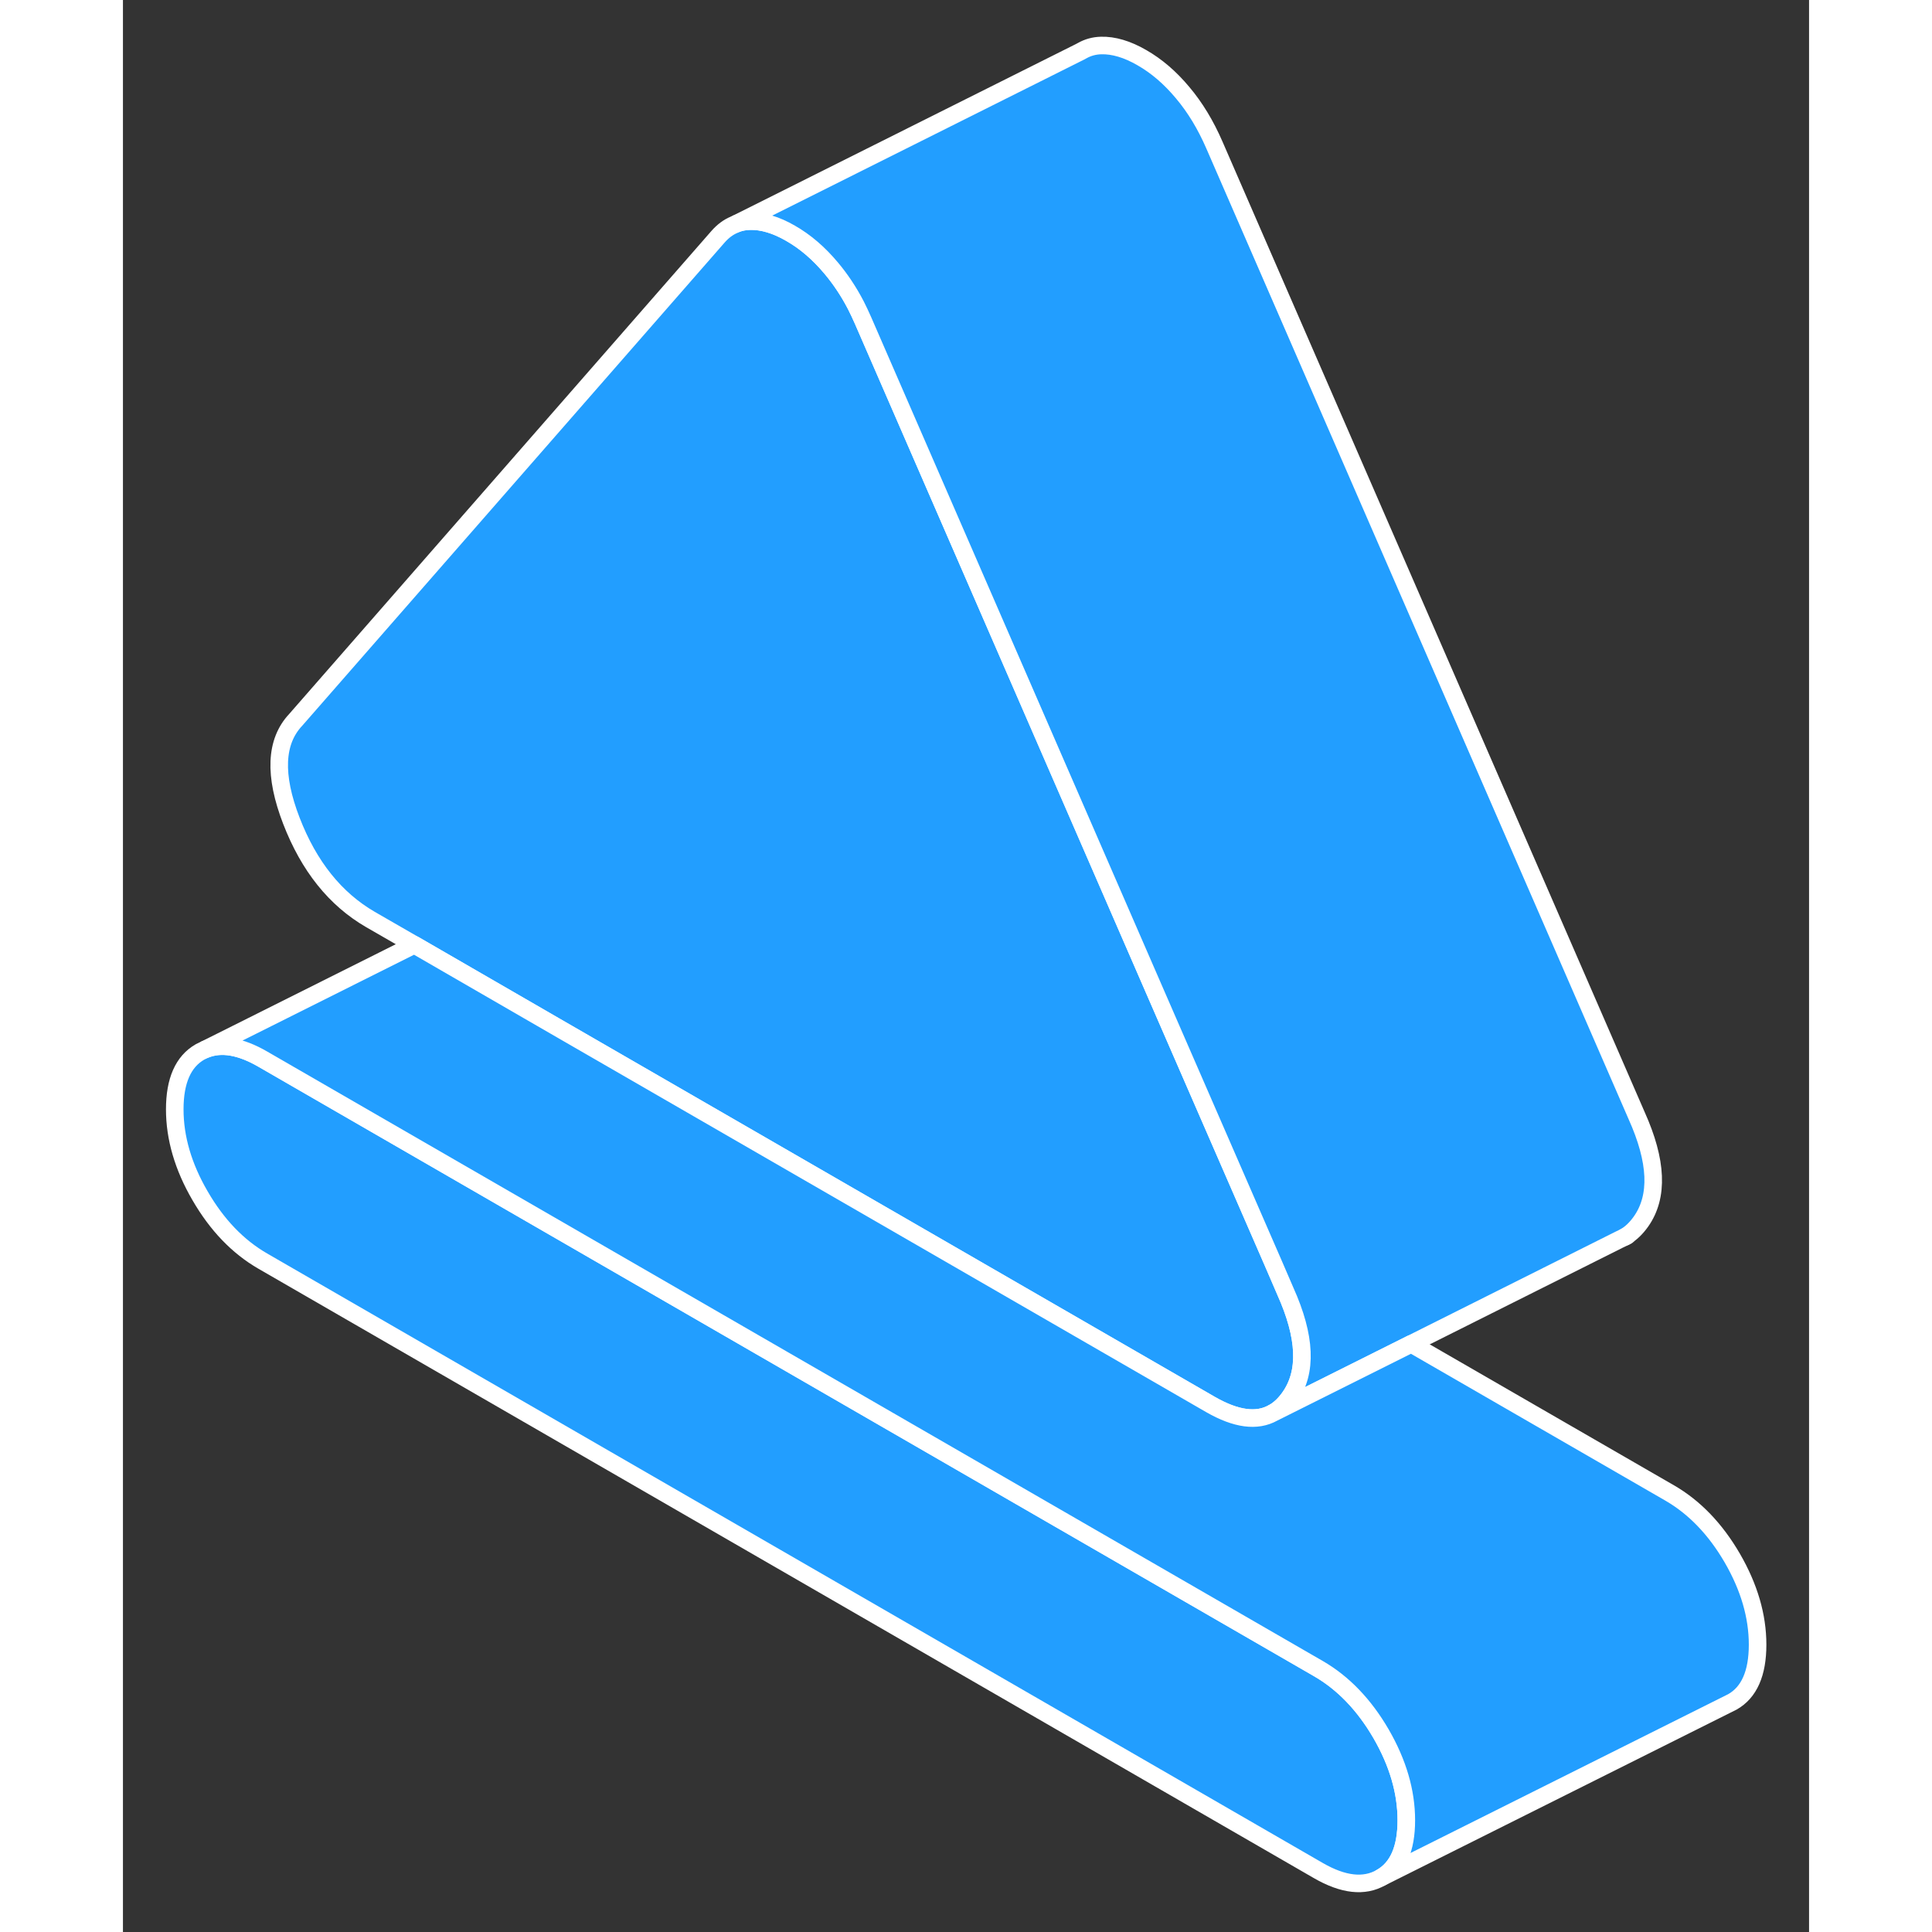 <svg width="48" height="48" viewBox="0 0 96 110" fill="#229EFF" xmlns="http://www.w3.org/2000/svg" stroke-width="1px" stroke-linecap="round" stroke-linejoin="round"><rect x="0" y="0" width="96" height="110" fill="#333333" stroke="none"/><path d="M73.07 103.641C73.07 105.271 72.59 106.361 71.63 106.901C70.67 107.451 69.48 107.321 68.06 106.501L7.96 71.801C6.54 70.981 5.35 69.741 4.39 68.081C3.43 66.431 2.95 64.791 2.95 63.161C2.95 61.531 3.43 60.441 4.39 59.891L4.68 59.751C5.59 59.381 6.68 59.561 7.96 60.301L68.06 95.001C69.48 95.821 70.67 97.061 71.63 98.711C72.59 100.371 73.07 102.011 73.07 103.641Z" stroke="white" stroke-linejoin="round"/><path d="M66.43 79.551C66.15 79.951 65.84 80.241 65.49 80.441C64.56 80.961 63.38 80.801 61.93 79.971L24.6 58.421L16.59 53.791L14.09 52.351C12.09 51.191 10.59 49.321 9.59 46.731C8.59 44.141 8.67 42.221 9.84 40.981L33.88 13.481C34.16 13.161 34.47 12.931 34.81 12.791L34.94 12.731C35.17 12.641 35.42 12.601 35.69 12.591C36.4 12.571 37.18 12.801 38.01 13.281C38.85 13.761 39.62 14.421 40.33 15.271C40.85 15.891 41.32 16.591 41.73 17.381C41.87 17.661 42.01 17.951 42.14 18.251L58.84 56.641L65.52 71.981L66.18 73.511C67.35 76.111 67.44 78.121 66.43 79.551Z" stroke="white" stroke-linejoin="round"/><path d="M86.43 69.551C86.16 69.931 85.86 70.221 85.52 70.421L85.21 70.571L73.35 76.511L65.49 80.441C65.84 80.241 66.15 79.951 66.43 79.551C67.44 78.121 67.35 76.111 66.18 73.511L65.52 71.981L58.84 56.641L42.14 18.251C42.01 17.951 41.87 17.661 41.73 17.381C41.32 16.591 40.85 15.891 40.33 15.271C39.62 14.421 38.85 13.761 38.01 13.281C37.18 12.801 36.4 12.571 35.69 12.591C35.42 12.601 35.17 12.641 34.94 12.731L54.49 2.951L54.62 2.881C54.94 2.701 55.3 2.601 55.69 2.591C56.4 2.571 57.18 2.801 58.01 3.281C58.85 3.761 59.62 4.421 60.33 5.271C61.04 6.111 61.64 7.101 62.14 8.251L86.18 63.511C87.35 66.111 87.44 68.121 86.43 69.551Z" stroke="white" stroke-linejoin="round"/><path d="M85.64 70.361L85.519 70.421" stroke="white" stroke-linejoin="round"/><path d="M65.49 80.441L64.891 80.741" stroke="white" stroke-linejoin="round"/><path d="M93.07 93.641C93.07 95.271 92.59 96.361 91.63 96.901L71.63 106.901C72.59 106.361 73.07 105.271 73.07 103.641C73.07 102.011 72.59 100.371 71.63 98.711C70.67 97.061 69.48 95.821 68.06 95.001L7.96 60.301C6.68 59.561 5.59 59.381 4.68 59.751L16.59 53.791L24.6 58.421L61.93 79.971C63.38 80.801 64.559 80.961 65.49 80.441L73.35 76.511L88.06 85.001C89.48 85.821 90.67 87.061 91.63 88.711C92.59 90.371 93.07 92.011 93.07 93.641Z" stroke="white" stroke-linejoin="round"/></svg>